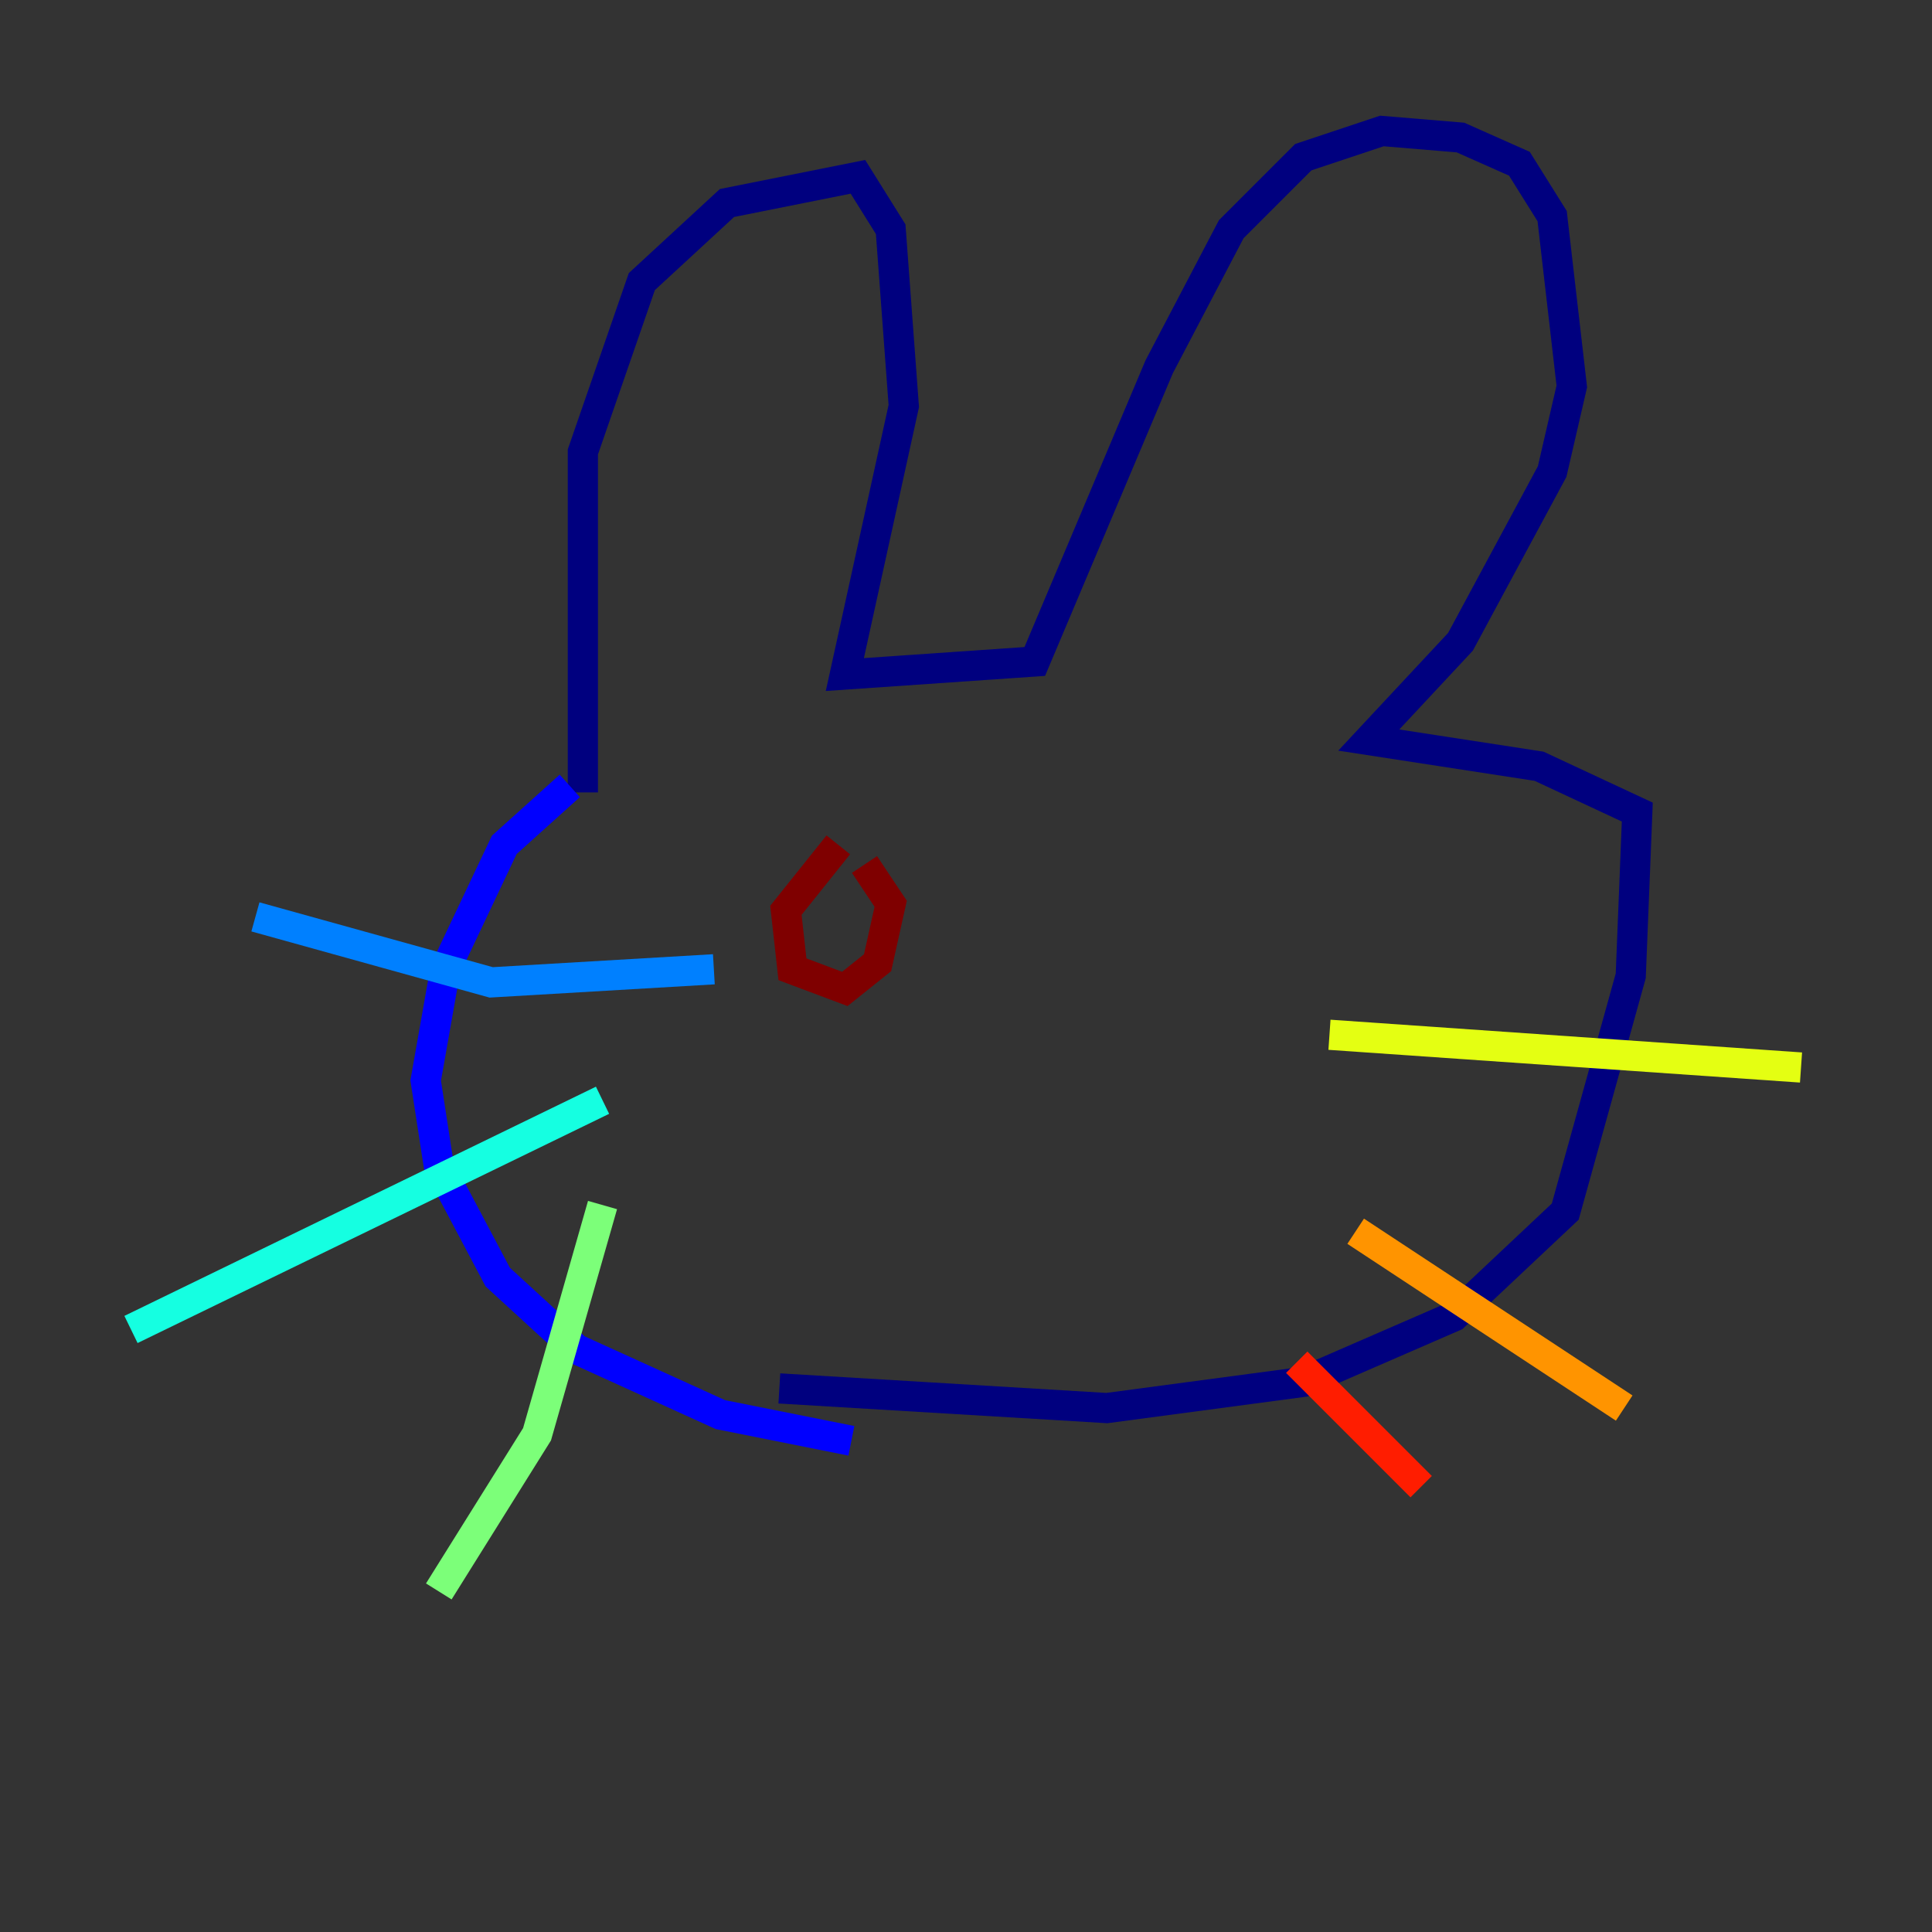 <?xml version="1.0" encoding="utf-8" ?>
<svg baseProfile="tiny" height="128" version="1.2" viewBox="0,0,128,128" width="128" xmlns="http://www.w3.org/2000/svg" xmlns:ev="http://www.w3.org/2001/xml-events" xmlns:xlink="http://www.w3.org/1999/xlink"><rect x="0" y="0" width="128" height="128" fill="#333333" stroke="none"/><defs /><polyline fill="none" points="38.617,52.502 38.617,29.939 42.522,18.658 48.163,13.451 56.841,11.715 59.01,15.186 59.878,26.902 55.973,44.691 68.556,43.824 76.8,24.298 81.573,15.186 86.346,10.414 91.552,8.678 96.759,9.112 100.664,10.848 102.834,14.319 104.136,25.6 102.834,31.241 96.759,42.522 90.685,49.031 101.966,50.766 108.475,53.803 108.041,64.651 103.702,80.271 96.325,87.214 86.346,91.552 73.329,93.288 51.634,91.986" stroke="#00007f" stroke-width="2" /><polyline fill="none" points="37.749,52.068 33.41,55.973 29.505,64.217 28.203,71.593 29.071,77.234 32.976,84.61 38.183,89.383 47.729,93.722 56.407,95.458" stroke="#0000ff" stroke-width="2" /><polyline fill="none" points="47.295,64.217 32.542,65.085 16.922,60.746" stroke="#0080ff" stroke-width="2" /><polyline fill="none" points="39.919,72.895 8.678,88.081" stroke="#15ffe1" stroke-width="2" /><polyline fill="none" points="39.919,79.837 35.58,95.024 29.071,105.437" stroke="#7cff79" stroke-width="2" /><polyline fill="none" points="88.081,68.556 119.322,70.725" stroke="#e4ff12" stroke-width="2" /><polyline fill="none" points="89.817,81.573 107.607,93.288" stroke="#ff9400" stroke-width="2" /><polyline fill="none" points="85.912,90.251 94.156,98.495" stroke="#ff1d00" stroke-width="2" /><polyline fill="none" points="55.539,55.973 52.068,60.312 52.502,64.217 55.973,65.519 58.142,63.783 59.01,59.878 57.275,57.275" stroke="#7f0000" stroke-width="2" /></svg>